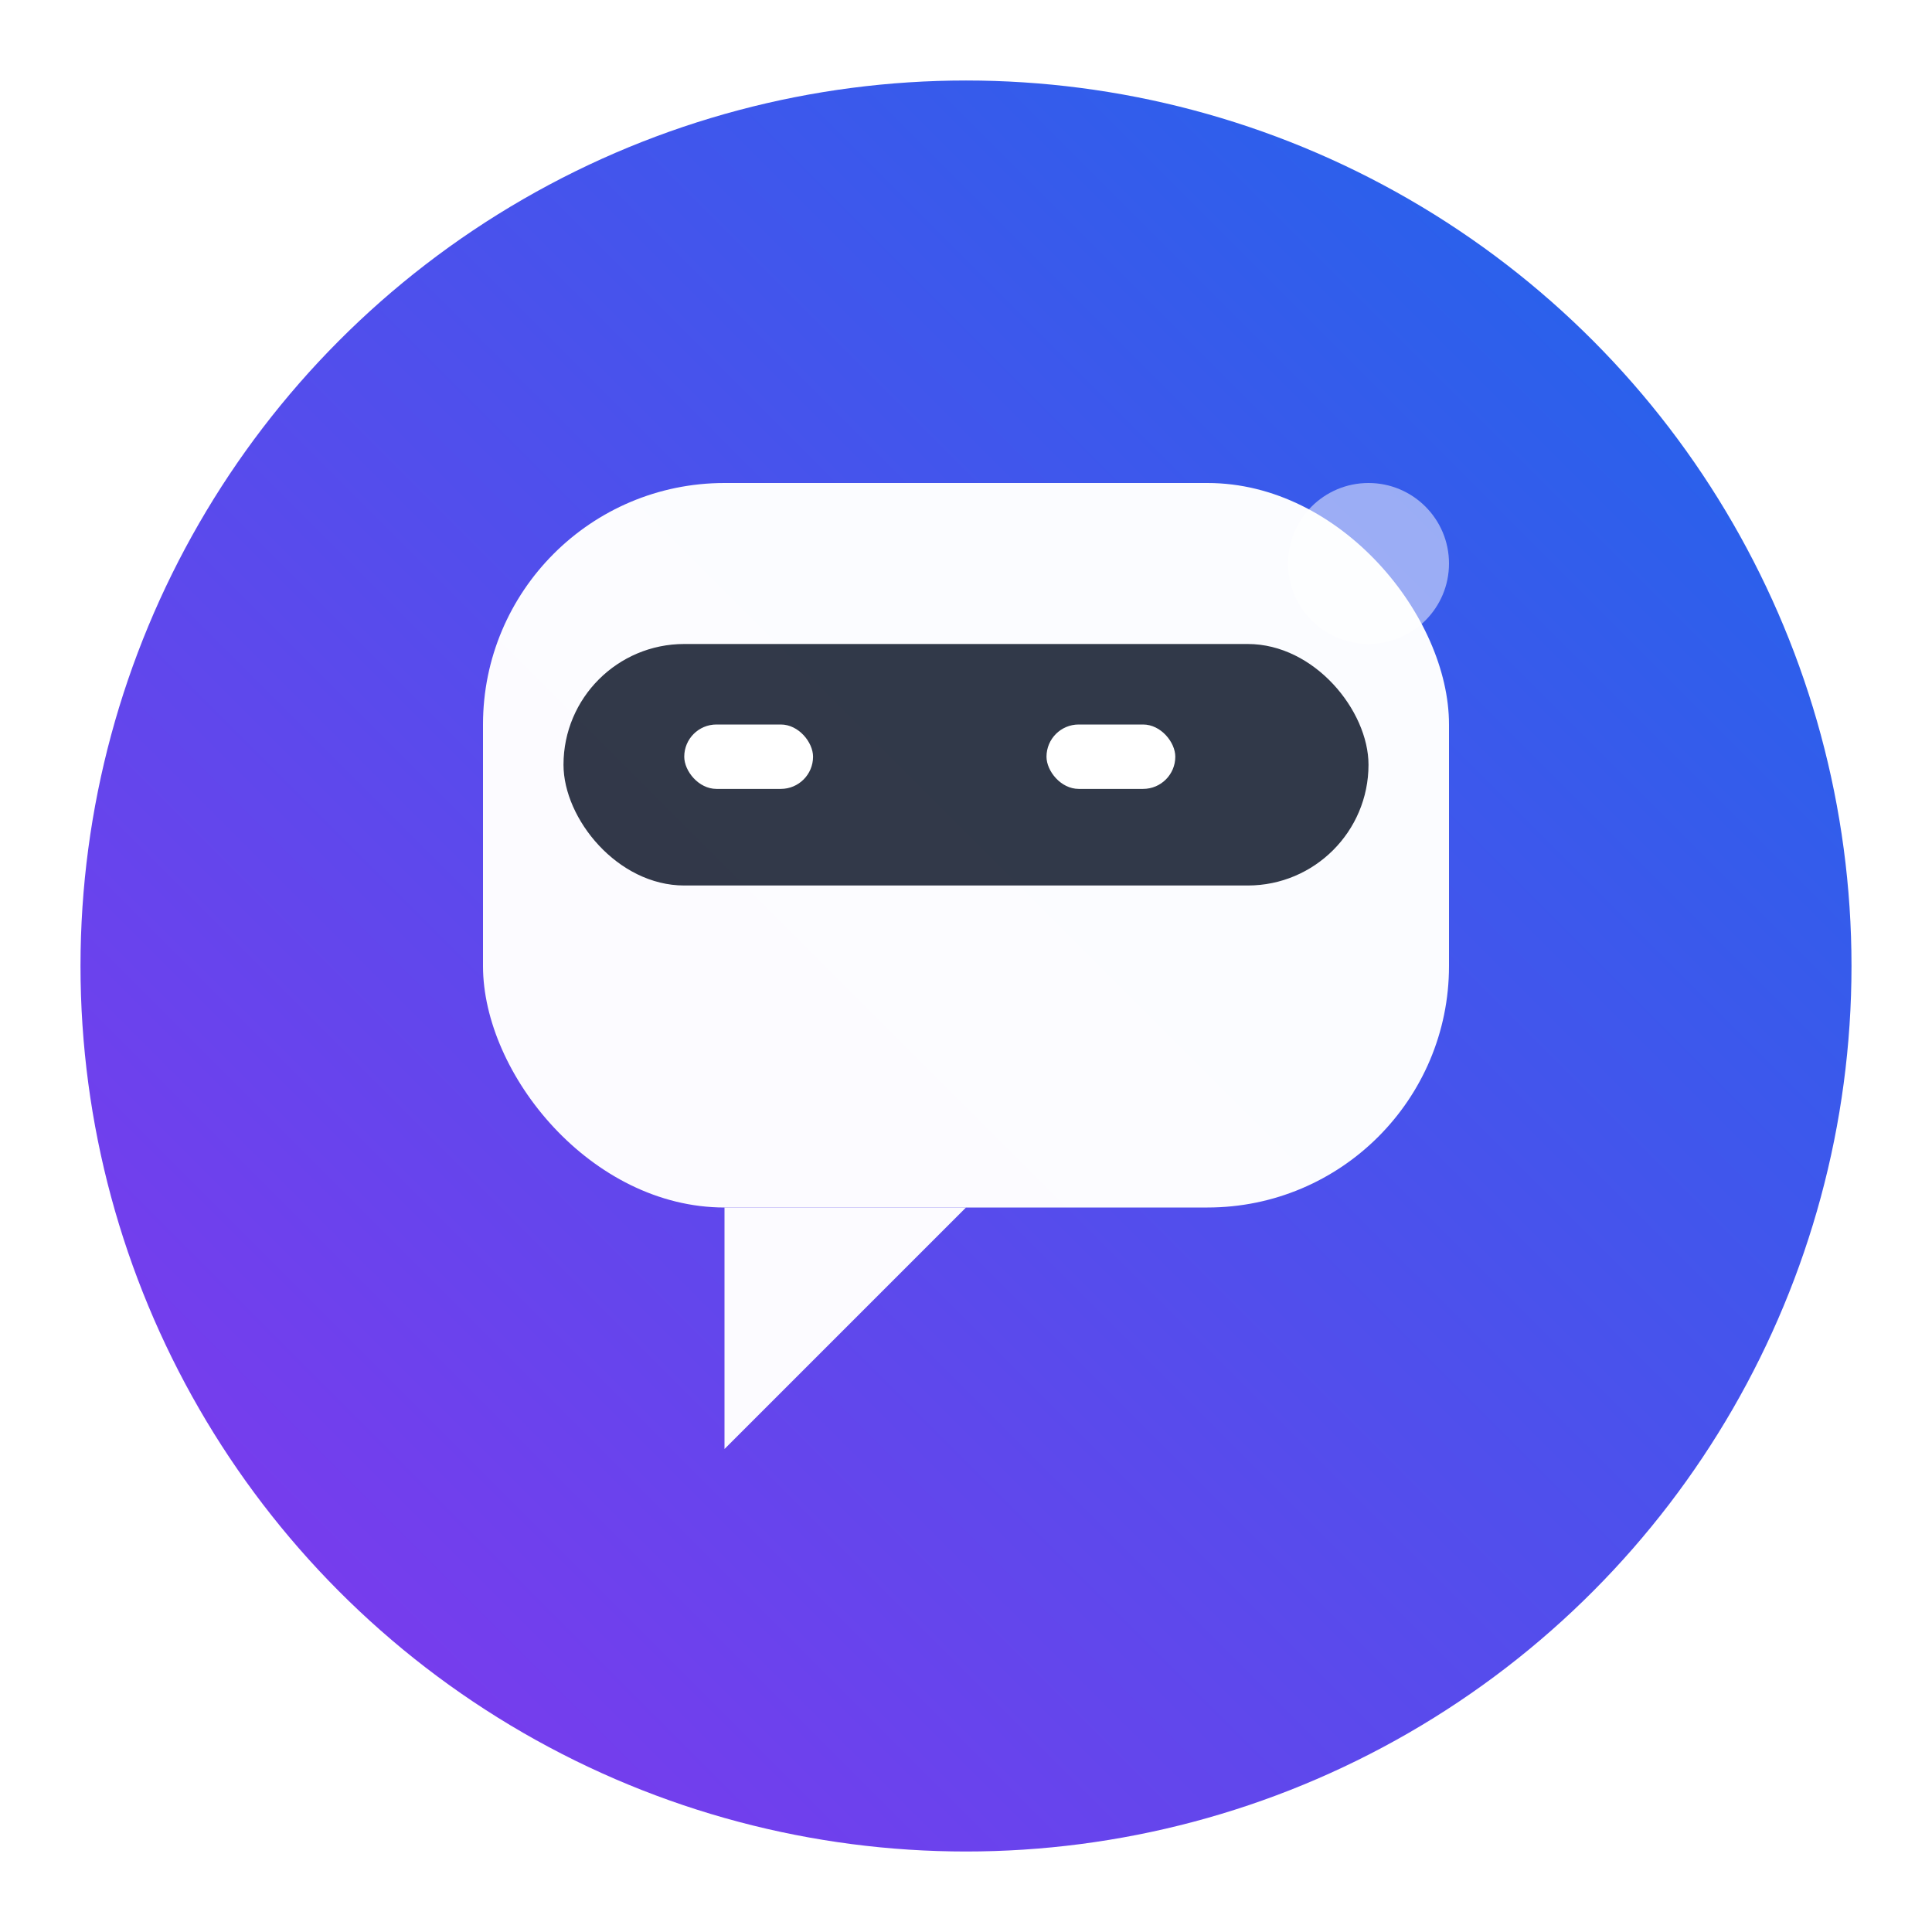 <svg xmlns="http://www.w3.org/2000/svg" width="48" height="48" viewBox="0 0 48 48" fill="none">
  <defs>
    <linearGradient id="g" x1="6" y1="42" x2="42" y2="6" gradientUnits="userSpaceOnUse">
      <stop stop-color="#7C3AED"/>
      <stop offset="1" stop-color="#2563EB"/>
    </linearGradient>
    <filter id="shadow" x="-20%" y="-20%" width="140%" height="140%">
      <feDropShadow dx="0" dy="2" stdDeviation="2" flood-color="#0f172a" flood-opacity="0.25"/>
    </filter>
  </defs>
  <!-- Vibrant gradient background -->
  <circle cx="24" cy="24" r="22" fill="url(#g)" filter="url(#shadow)"/>
  
  <!-- Clean chat bubble -->
  <rect x="12" y="12" width="24" height="18" rx="6" fill="#ffffff" opacity="0.98"/>
  <path d="M18 30 L18 36 L24 30 Z" fill="#ffffff" opacity="0.98"/>
  
  <!-- Secrecy mask band with eye slits -->
  <rect x="14" y="16" width="20" height="6" rx="3" fill="#0f172a" opacity="0.85"/>
  <rect x="17" y="18" width="3.2" height="1.6" rx="0.8" fill="#ffffff"/>
  <rect x="26" y="18" width="3.2" height="1.6" rx="0.8" fill="#ffffff"/>

  <!-- Soft accent -->
  <circle cx="34" cy="14" r="2" fill="#ffffff" opacity="0.5"/>
</svg>